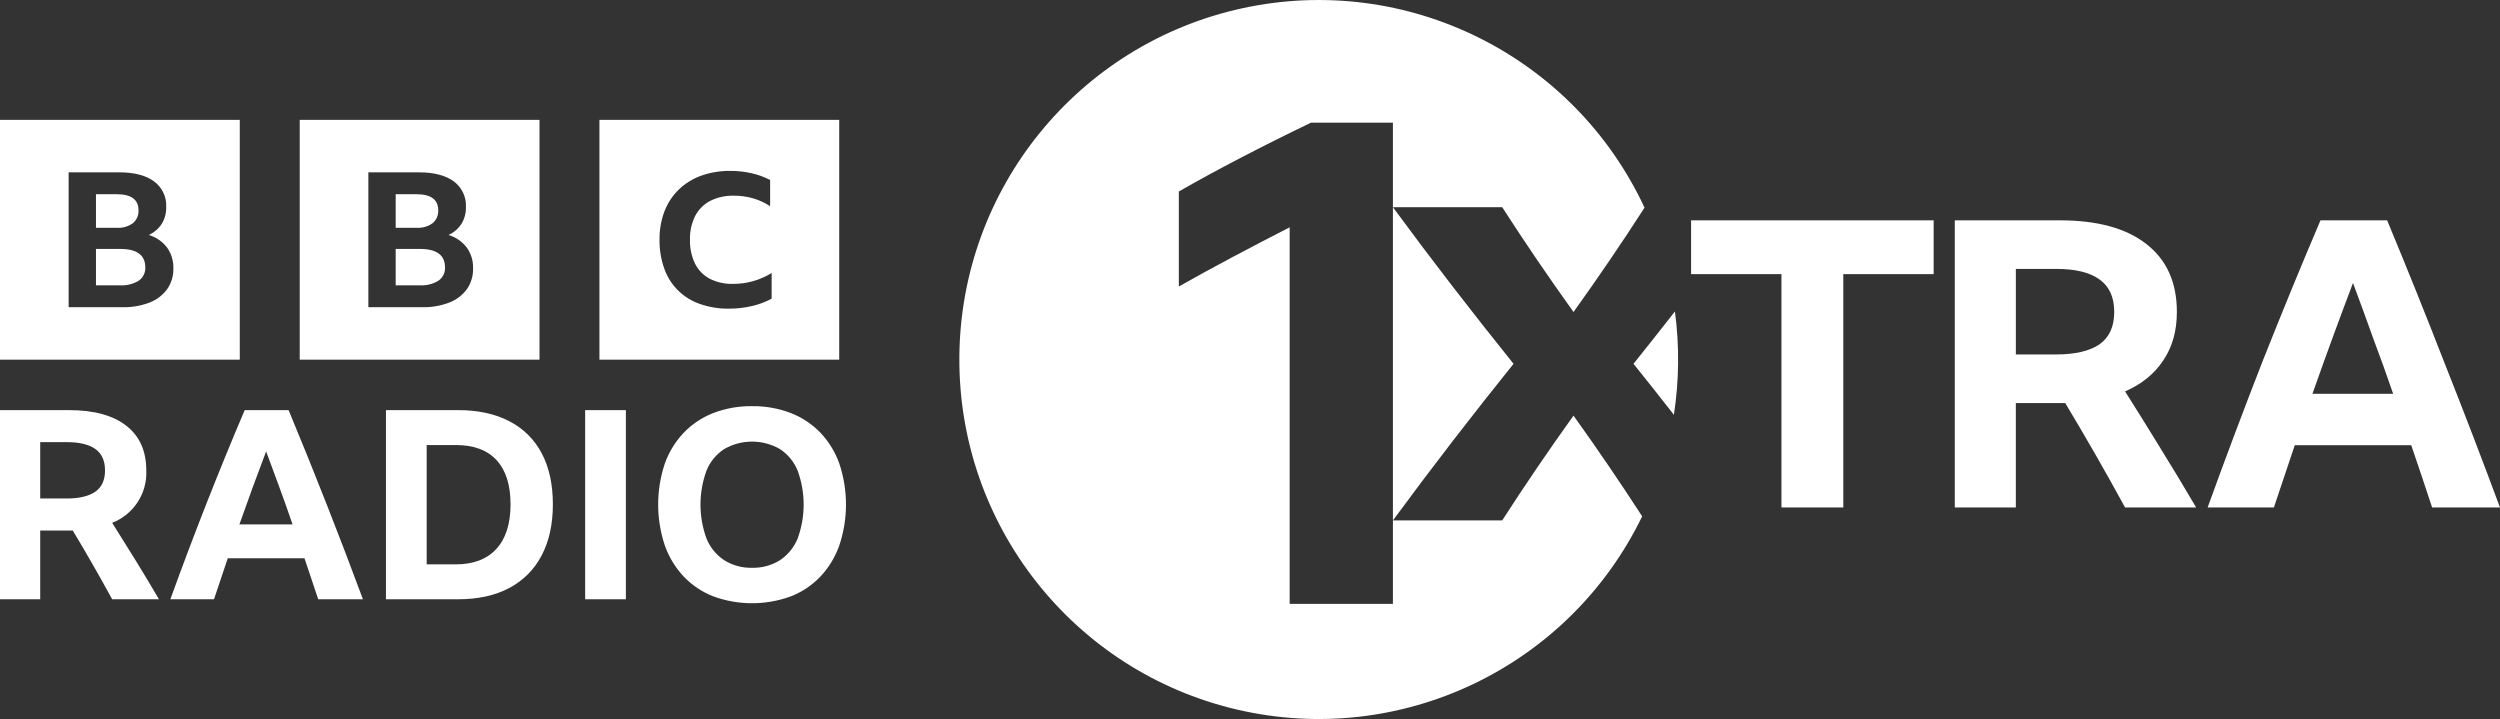 <svg width="800" height="230.08" version="1.1" viewBox="0 0 800 230.08" xmlns="http://www.w3.org/2000/svg">
 <rect x="0" y="0" width="800" height="230.08" fill="#333333" stroke="none"/>
 <path d="m541.15 70.504v17.221h28.914v74.664h19.79v-74.664h28.916v-17.221zm84.384 0v91.886h19.534v-33.412h15.806c6.597 10.966 12.981 22.104 19.149 33.412h22.746c-3.77-6.425-7.54-12.681-11.31-18.764-3.77-6.168-7.581-12.294-11.437-18.377 5.312-2.313 9.382-5.61 12.209-9.894 2.913-4.284 4.369-9.467 4.369-15.55 0-9.424-3.256-16.663-9.767-21.718-6.425-5.055-15.679-7.583-27.759-7.583zm117.02 0c-6.168 14.479-12.294 29.387-18.377 44.722-5.997 15.335-11.91 31.057-17.736 47.164h21.204c2.228-6.682 4.457-13.322 6.684-19.919h37.268c2.228 6.511 4.455 13.151 6.682 19.919h21.718c-5.654-15.25-11.524-30.544-17.606-45.879-5.997-15.421-12.164-30.757-18.504-46.006zm-97.484 15.55h12.979c6.083 0 10.667 1.114 13.751 3.341 3.17 2.228 4.755 5.698 4.755 10.41 0 4.712-1.585 8.181-4.755 10.408-3.17 2.142-7.796 3.214-13.878 3.214h-12.852zm107.89 4.498c2.142 5.74 4.284 11.609 6.426 17.606 2.228 5.911 4.37 11.865 6.426 17.863h-25.831c4.198-11.908 8.524-23.732 12.979-35.469z" fill="#fff" stroke-width="1.049"/>
 <path d="m12.868 169.76v22.009h-12.868v-60.527h22.094c7.957 0 14.066 1.665 18.328 4.996 4.26 3.33 6.391 8.099 6.392 14.307 0.33 7.35-4.064 14.092-10.92 16.759 2.539 4.007 5.05 8.028 7.533 12.064 2.483 4.036 4.966 8.169 7.45 12.401h-14.983c-4.064-7.45-8.268-14.786-12.613-22.009h-10.413zm0-10.242h8.465c4.006 0 7.054-0.719 9.143-2.157 2.087-1.442 3.131-3.714 3.132-6.815 0-3.104-1.03-5.391-3.09-6.86-2.061-1.467-5.095-2.2-9.101-2.2h-8.55zm88.968 32.251c-1.468-4.456-2.936-8.829-4.402-13.12h-24.549c-1.468 4.344-2.936 8.718-4.402 13.12h-13.967c3.837-10.608 7.746-20.964 11.725-31.067 3.978-10.1 7.999-19.92 12.063-29.459h14.052c4.176 10.046 8.253 20.134 12.232 30.265 3.979 10.13 7.831 20.218 11.556 30.262h-14.308zm-25.227-23.955h17.016c-1.355-3.952-2.751-7.888-4.19-11.809-1.439-3.922-2.864-7.774-4.275-11.556-2.936 7.73-5.786 15.518-8.55 23.363zm46.898-36.572h23.11c6.376 0 11.836 1.185 16.38 3.554 4.44 2.27 8.064 5.865 10.369 10.287 2.371 4.486 3.556 9.916 3.554 16.293 0 6.38-1.199 11.84-3.597 16.38-2.308 4.451-5.928 8.086-10.369 10.414-4.516 2.4-9.99 3.599-16.422 3.597h-23.026zm22.348 49.354c5.641 0 9.973-1.651 12.994-4.954 3.018-3.299 4.527-8.054 4.528-14.264 0-6.149-1.481-10.847-4.444-14.094-2.963-3.246-7.295-4.868-12.994-4.867h-9.397v38.178zm41.393-49.354h13.036v60.527h-13.036zm53.416-1.27c4.236-0.06 8.445 0.688 12.401 2.203 3.58 1.389 6.815 3.541 9.481 6.306 2.688 2.842 4.75 6.215 6.053 9.903 2.821 8.477 2.821 17.639 0 26.116-1.302 3.714-3.363 7.116-6.053 9.988-2.655 2.788-5.892 4.956-9.481 6.35-8.008 2.933-16.796 2.933-24.803 0-3.589-1.394-6.825-3.562-9.48-6.351-2.691-2.872-4.752-6.273-6.053-9.987-2.821-8.477-2.821-17.639 0-26.116 1.302-3.688 3.365-7.062 6.053-9.902 2.665-2.765 5.9-4.917 9.48-6.306 3.957-1.515 8.166-2.262 12.402-2.203zm0 51.723c3.135 0.085 6.226-0.754 8.889-2.411 2.54-1.679 4.516-4.083 5.672-6.899 2.595-7.049 2.595-14.791 0-21.84-1.149-2.81-3.127-5.204-5.672-6.86-5.505-3.158-12.272-3.158-17.777 0-2.546 1.655-4.525 4.048-5.672 6.86-2.597 7.048-2.597 14.792 0 21.84 1.155 2.817 3.132 5.221 5.672 6.899 2.662 1.658 5.753 2.496 8.888 2.411zm-240.66-143.33v76.728h76.728v-76.728zm53.508 54.15c-1.42 1.935-3.365 3.422-5.605 4.285-2.788 1.071-5.759 1.584-8.744 1.509h-17.195v-43.16h16.197c4.773 0 8.47 0.956 11.092 2.867 2.619 1.905 4.099 5.005 3.932 8.24 0.047 1.878-0.442 3.731-1.408 5.342-1.014 1.574-2.461 2.821-4.167 3.592 2.32 0.69 4.364 2.095 5.84 4.014 1.385 1.943 2.096 4.286 2.025 6.672 0.063 2.365-0.626 4.689-1.966 6.638zm-10.975-21.098c1.211-1.023 1.873-2.553 1.79-4.135 0-3.42-2.328-5.13-6.984-5.13h-6.631v10.746h6.631c1.851 0.126 3.688-0.397 5.194-1.48zm-4.079 8.24h-7.746v11.65h7.629c2.118 0.132 4.226-0.384 6.045-1.478 1.394-0.956 2.194-2.566 2.113-4.255 0-3.944-2.68-5.916-8.04-5.916zm57.456-41.291v76.728h76.728v-76.728zm53.508 54.15c-1.42 1.935-3.365 3.422-5.605 4.285-2.788 1.071-5.759 1.584-8.744 1.509h-17.195v-43.16h16.197c4.772 0 8.47 0.956 11.092 2.867 2.619 1.905 4.099 5.005 3.932 8.24 0.047 1.878-0.442 3.731-1.408 5.342-1.014 1.574-2.461 2.821-4.167 3.592 2.32 0.69 4.364 2.095 5.84 4.014 1.385 1.943 2.096 4.286 2.025 6.672 0.063 2.365-0.626 4.689-1.966 6.638zm-10.975-21.098c1.211-1.023 1.873-2.553 1.79-4.135 0-3.42-2.328-5.13-6.984-5.13h-6.631v10.746h6.631c1.851 0.126 3.688-0.397 5.194-1.48zm-4.079 8.24h-7.746v11.65h7.629c2.118 0.131 4.226-0.384 6.045-1.479 1.394-0.956 2.194-2.566 2.113-4.255 0-3.944-2.68-5.916-8.04-5.916zm57.456 35.437h76.728v-76.728h-76.728zm55.106-19.52c-1.958 1.051-4.048 1.837-6.213 2.337-2.435 0.581-4.93 0.869-7.433 0.858-3.171 0.046-6.326-0.464-9.32-1.509-5.33-1.82-9.529-5.986-11.392-11.302-1.054-2.971-1.57-6.107-1.523-9.26-0.045-3.1 0.492-6.18 1.585-9.082 1.002-2.621 2.561-4.993 4.569-6.952 2.046-1.968 4.485-3.48 7.158-4.437 3.001-1.062 6.167-1.583 9.351-1.538 2.285-0.012 4.564 0.236 6.792 0.74 2.063 0.468 4.058 1.193 5.939 2.16v8.402c-1.671-1.106-3.498-1.954-5.422-2.514-1.999-0.579-4.072-0.868-6.153-0.858-2.626-0.076-5.229 0.493-7.584 1.656-2.056 1.069-3.736 2.741-4.813 4.793-1.18 2.366-1.756 4.988-1.676 7.631-0.077 2.646 0.476 5.272 1.614 7.662 1.023 2.057 2.663 3.743 4.69 4.823 2.311 1.164 4.876 1.734 7.463 1.656 4.369 0.028 8.657-1.182 12.367-3.491z" fill="#fff" stroke-width="1.049"/>
 <path d="m464.82 141.19c6.47-8.384 12.974-16.64 19.514-24.77-6.539-8.13-13.043-16.387-19.514-24.77-6.467-8.385-12.83-16.833-19.088-25.344v100.23c6.26-8.509 12.622-16.957 19.088-25.343zm15.887 25.343h-34.975v26.695h-33.041v-120.49c-6.024 3.083-12.081 6.24-18.173 9.471-6.096 3.232-11.86 6.39-17.293 9.473v-30.397c5.872-3.377 12.407-6.939 19.606-10.684 7.193-3.745 14.756-7.527 22.688-11.346h26.212v27.053h34.975c7.112 11.052 14.718 22.231 22.819 33.537 8.067-11.257 15.643-22.389 22.726-33.394-22.717-48.74-76.172-75.238-128.71-63.805s-90.135 57.745-90.547 111.52c-0.412 53.771 36.469 100.65 88.826 112.89 52.358 12.238 106.21-13.438 129.67-61.824-6.87-10.627-14.193-21.372-21.969-32.233-8.103 11.307-15.709 22.486-22.819 33.537zm55.265-66.854c-4.403 5.63-8.821 11.21-13.253 16.741 4.324 5.376 8.631 10.814 12.922 16.315 1.686-10.946 1.797-22.077 0.332-33.055z" fill="#fff" stroke-width="1.049"/>
</svg>
